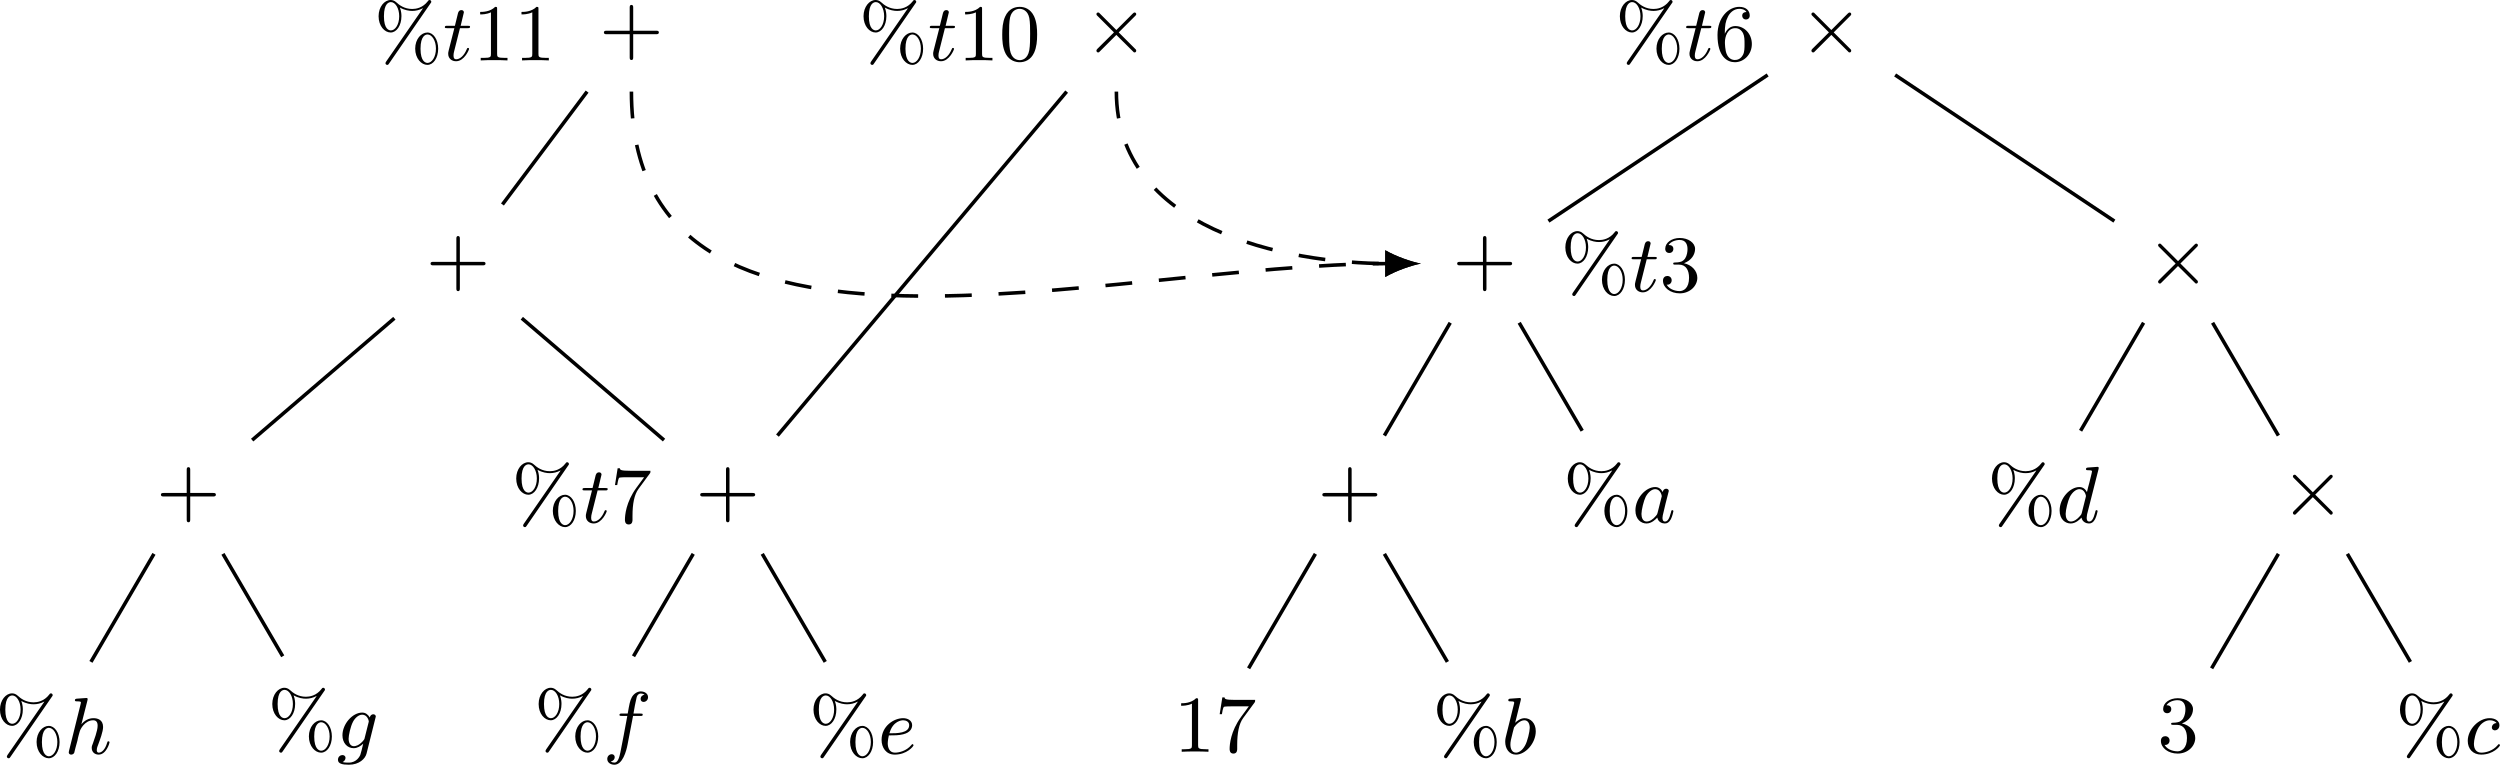 <?xml version="1.0" encoding="UTF-8" standalone="no"?>
<svg
   width="278.678pt"
   height="85.245pt"
   viewBox="0 0 278.678 85.245"
   version="1.1"
   id="svg65"
   sodipodi:docname="compiler_principle-tree-height-balance-second-balanced-example.pdf"
   xmlns:inkscape="http://www.inkscape.org/namespaces/inkscape"
   xmlns:sodipodi="http://sodipodi.sourceforge.net/DTD/sodipodi-0.dtd"
   xmlns:xlink="http://www.w3.org/1999/xlink"
   xmlns="http://www.w3.org/2000/svg"
   xmlns:svg="http://www.w3.org/2000/svg">
  <sodipodi:namedview
     id="namedview65"
     pagecolor="#ffffff"
     bordercolor="#000000"
     borderopacity="0.25"
     inkscape:showpageshadow="2"
     inkscape:pageopacity="0.0"
     inkscape:pagecheckerboard="0"
     inkscape:deskcolor="#d1d1d1"
     inkscape:document-units="pt" />
  <defs
     id="defs17">
    <g
       id="g17">
      <g
         id="glyph-0-0">
        <path
           d="m 6.328,-2.047 c 0.125,0 0.312,0 0.312,-0.203 0,-0.188 -0.172,-0.188 -0.312,-0.188 H 3.781 V -5 c 0,-0.141 0,-0.312 -0.203,-0.312 -0.188,0 -0.188,0.188 -0.188,0.312 v 2.562 h -2.562 c -0.125,0 -0.312,0 -0.312,0.188 0,0.203 0.172,0.203 0.312,0.203 h 2.562 v 2.562 c 0,0.141 0,0.312 0.203,0.312 0.188,0 0.188,-0.188 0.188,-0.312 v -2.562 z m 0,0"
           id="path1" />
      </g>
      <g
         id="glyph-0-1">
        <path
           d="m 6.312,-6.375 c 0.047,-0.062 0.078,-0.094 0.078,-0.156 0,-0.125 -0.109,-0.203 -0.188,-0.203 -0.109,0 -0.156,0.062 -0.203,0.141 -0.578,0.75 -1.328,0.859 -1.734,0.859 -0.875,0 -1.453,-0.438 -1.766,-0.734 -0.234,-0.219 -0.469,-0.266 -0.641,-0.266 -0.688,0 -1.344,0.75 -1.344,1.812 0,1.094 0.672,1.812 1.344,1.812 0.672,0 1.203,-0.797 1.203,-1.812 0,-0.125 0,-0.531 -0.172,-0.969 0.547,0.312 1.062,0.375 1.375,0.375 0.391,0 0.797,-0.094 1.172,-0.297 L 5.453,-5.797 1.359,0.125 c 0,0.016 -0.078,0.109 -0.078,0.188 0,0.109 0.094,0.188 0.203,0.188 0.094,0 0.141,-0.062 0.188,-0.141 z m -4.422,3.031 c -0.203,0 -0.781,-0.109 -0.781,-1.578 0,-1.469 0.578,-1.578 0.781,-1.578 0.469,0 0.922,0.656 0.922,1.578 0,0.953 -0.469,1.578 -0.922,1.578 z m 5.266,2.047 c 0,-1.047 -0.547,-1.812 -1.203,-1.812 -0.688,0 -1.359,0.734 -1.359,1.797 0,1.094 0.688,1.812 1.359,1.812 C 6.625,0.5 7.156,-0.281 7.156,-1.297 Z M 5.969,0.281 c -0.188,0 -0.781,-0.125 -0.781,-1.578 0,-1.484 0.594,-1.594 0.781,-1.594 0.484,0 0.938,0.672 0.938,1.578 0,0.953 -0.469,1.594 -0.938,1.594 z m 0,0"
           id="path2" />
      </g>
      <g
         id="glyph-0-2">
        <path
           d="m 2.719,-5.734 c 0,-0.219 0,-0.234 -0.219,-0.234 -0.562,0.562 -1.391,0.562 -1.672,0.562 V -5.125 c 0.172,0 0.719,0 1.203,-0.234 v 4.641 c 0,0.328 -0.016,0.438 -0.859,0.438 H 0.891 V 0 c 0.312,-0.031 1.125,-0.031 1.484,-0.031 0.375,0 1.172,0 1.5,0.031 V -0.281 H 3.594 c -0.844,0 -0.875,-0.109 -0.875,-0.438 z m 0,0"
           id="path3" />
      </g>
      <g
         id="glyph-0-3">
        <path
           d="M 4.391,-5.469 C 4.469,-5.562 4.469,-5.594 4.469,-5.781 H 2.25 c -1.141,0 -1.172,-0.109 -1.188,-0.281 h -0.25 l -0.297,1.875 h 0.25 C 0.797,-4.391 0.875,-4.891 0.984,-5 c 0.062,-0.062 0.781,-0.062 0.906,-0.062 h 1.875 L 2.906,-3.891 C 1.734,-2.281 1.625,-0.812 1.625,-0.312 c 0,0.109 0,0.516 0.422,0.516 0.422,0 0.422,-0.406 0.422,-0.516 V -0.75 c 0,-1.328 0.188,-2.359 0.672,-3.016 z m 0,0"
           id="path4" />
      </g>
      <g
         id="glyph-0-4">
        <path
           d="M 4.25,-2.875 C 4.25,-3.469 4.219,-4.25 3.906,-4.922 3.5,-5.766 2.828,-5.969 2.312,-5.969 c -0.547,0 -1.234,0.203 -1.625,1.078 -0.281,0.609 -0.328,1.344 -0.328,2.016 0,0.594 0.016,1.453 0.406,2.172 0.422,0.75 1.125,0.906 1.531,0.906 0.578,0 1.25,-0.25 1.625,-1.078 C 4.188,-1.484 4.25,-2.156 4.25,-2.875 Z m -1.938,2.844 c -0.281,0 -0.922,-0.125 -1.094,-1.141 C 1.125,-1.688 1.125,-2.469 1.125,-2.984 c 0,-0.609 0,-1.312 0.109,-1.812 0.188,-0.797 0.75,-0.953 1.062,-0.953 0.344,0 0.906,0.188 1.078,1.016 0.094,0.484 0.094,1.188 0.094,1.75 0,0.562 0,1.312 -0.094,1.844 -0.188,1.031 -0.844,1.109 -1.062,1.109 z m 0,0"
           id="path5" />
      </g>
      <g
         id="glyph-0-5">
        <path
           d="M 2.734,-3.156 C 3.562,-3.469 3.969,-4.125 3.969,-4.75 c 0,-0.688 -0.766,-1.219 -1.703,-1.219 -0.922,0 -1.625,0.531 -1.625,1.203 0,0.297 0.188,0.469 0.453,0.469 0.266,0 0.453,-0.188 0.453,-0.453 0,-0.312 -0.219,-0.438 -0.531,-0.438 C 1.25,-5.562 1.797,-5.75 2.25,-5.75 c 0.734,0 0.875,0.594 0.875,1.016 0,0.266 -0.047,0.703 -0.266,1.047 C 2.578,-3.297 2.266,-3.281 2,-3.25 1.781,-3.234 1.766,-3.234 1.688,-3.234 1.609,-3.234 1.531,-3.219 1.531,-3.125 1.531,-3 1.609,-3 1.766,-3 h 0.406 c 0.781,0 1.125,0.625 1.125,1.469 0,1.156 -0.609,1.484 -1.062,1.484 -0.172,0 -1.047,-0.047 -1.438,-0.719 0.312,0.047 0.562,-0.172 0.562,-0.484 0,-0.297 -0.219,-0.484 -0.484,-0.484 -0.219,0 -0.484,0.141 -0.484,0.516 0,0.797 0.828,1.422 1.875,1.422 1.109,0 1.953,-0.812 1.953,-1.734 0,-0.781 -0.625,-1.438 -1.484,-1.625 z m 0,0"
           id="path6" />
      </g>
      <g
         id="glyph-0-6">
        <path
           d="m 1.203,-2.969 c 0,-0.922 0.094,-1.422 0.344,-1.891 C 1.719,-5.234 2.156,-5.75 2.828,-5.75 3,-5.75 3.422,-5.719 3.625,-5.391 c -0.328,0 -0.484,0.172 -0.484,0.406 0,0.234 0.172,0.422 0.422,0.422 0.25,0 0.422,-0.172 0.422,-0.438 0,-0.5 -0.359,-0.969 -1.172,-0.969 -1.156,0 -2.422,1.141 -2.422,3.141 0,2.422 1.094,3.031 1.938,3.031 0.984,0 1.891,-0.844 1.891,-2.031 0,-1.125 -0.828,-2 -1.844,-2 -0.531,0 -0.922,0.328 -1.172,0.859 z M 2.312,-0.047 c -0.516,0 -0.812,-0.422 -0.906,-0.688 -0.172,-0.406 -0.188,-1.156 -0.188,-1.297 0,-0.594 0.281,-1.562 1.141,-1.562 0.141,0 0.578,0 0.875,0.547 0.172,0.344 0.172,0.781 0.172,1.219 0,0.422 0,0.875 -0.172,1.203 C 2.953,-0.109 2.562,-0.047 2.312,-0.047 Z m 0,0"
           id="path7" />
      </g>
      <g
         id="glyph-1-0">
        <path
           d="m 2.578,-5.922 c 0.031,-0.125 0.031,-0.141 0.031,-0.172 0,-0.078 -0.047,-0.125 -0.141,-0.125 -0.125,0 -0.906,0.062 -1.094,0.078 -0.078,0.016 -0.188,0.031 -0.188,0.172 0,0.125 0.109,0.125 0.25,0.125 0.422,0 0.422,0.062 0.422,0.141 0,0.031 0,0.047 -0.047,0.219 l -1.281,5.156 C 0.5,-0.203 0.5,-0.188 0.5,-0.156 c 0,0.141 0.109,0.25 0.266,0.25 0.156,0 0.281,-0.078 0.344,-0.203 C 1.125,-0.156 1.203,-0.484 1.25,-0.672 L 1.469,-1.469 C 1.484,-1.609 1.578,-1.953 1.609,-2.078 L 1.719,-2.469 c 0.047,-0.219 0.547,-1.266 1.516,-1.266 0.484,0 0.484,0.469 0.484,0.625 0,0.547 -0.422,1.641 -0.516,1.922 C 3.094,-0.922 3.062,-0.828 3.062,-0.656 c 0,0.484 0.359,0.75 0.766,0.75 0.859,0 1.219,-1.281 1.219,-1.375 0,-0.047 -0.031,-0.109 -0.125,-0.109 -0.094,0 -0.109,0.047 -0.141,0.156 C 4.562,-0.469 4.172,-0.125 3.859,-0.125 c -0.062,0 -0.234,0 -0.234,-0.281 0,-0.234 0.094,-0.469 0.172,-0.656 0.172,-0.469 0.531,-1.406 0.531,-1.922 0,-0.797 -0.594,-0.984 -1.062,-0.984 -0.547,0 -1,0.25 -1.359,0.688 z m 0,0"
           id="path8" />
      </g>
      <g
         id="glyph-1-1">
        <path
           d="m 4.375,-3.531 c 0,-0.141 -0.125,-0.25 -0.281,-0.25 -0.156,0 -0.344,0.109 -0.391,0.359 C 3.5,-3.766 3.219,-3.969 2.859,-3.969 1.766,-3.969 0.656,-2.688 0.656,-1.438 0.656,-0.594 1.188,0 1.906,0 2.312,0 2.672,-0.219 2.969,-0.5 2.859,0 2.703,0.594 2.641,0.766 c -0.047,0.094 -0.375,0.844 -1.281,0.844 -0.172,0 -0.469,0 -0.688,-0.062 C 0.844,1.469 1,1.281 1,1.078 c 0,-0.188 -0.156,-0.312 -0.344,-0.312 -0.203,0 -0.5,0.156 -0.5,0.531 0,0.438 0.5,0.547 1.219,0.547 1.156,0 1.828,-0.672 1.969,-1.25 z M 3.141,-1.172 C 3.109,-1 3.094,-0.984 2.953,-0.812 2.5,-0.297 2.109,-0.219 1.938,-0.219 c -0.438,0 -0.594,-0.438 -0.594,-0.844 0,-0.344 0.203,-1.344 0.484,-1.875 0.219,-0.422 0.625,-0.797 1.031,-0.797 0.578,0 0.734,0.672 0.734,0.75 0,0.031 -0.031,0.094 -0.031,0.141 z m 0,0"
           id="path9" />
      </g>
      <g
         id="glyph-1-2">
        <path
           d="M 3.359,-3.594 H 4.156 c 0.188,0 0.281,0 0.281,-0.156 0,-0.109 -0.094,-0.109 -0.266,-0.109 H 3.406 C 3.5,-4.406 3.625,-5.141 3.75,-5.625 c 0.078,-0.344 0.297,-0.469 0.469,-0.469 0.062,0 0.266,0.016 0.422,0.125 -0.188,0.031 -0.438,0.188 -0.438,0.484 0,0.234 0.172,0.328 0.328,0.328 0.25,0 0.5,-0.203 0.5,-0.531 0,-0.406 -0.391,-0.641 -0.812,-0.641 -0.406,0 -0.812,0.297 -1,0.656 -0.203,0.391 -0.266,0.734 -0.453,1.812 H 2.125 c -0.172,0 -0.281,0 -0.281,0.156 0,0.109 0.109,0.109 0.266,0.109 H 2.719 C 2.469,-2.281 2.156,-0.5 1.953,0.438 1.844,0.938 1.703,1.609 1.281,1.609 1.141,1.609 0.953,1.562 0.875,1.484 1.094,1.453 1.312,1.266 1.312,1 c 0,-0.234 -0.172,-0.328 -0.328,-0.328 -0.25,0 -0.5,0.203 -0.5,0.531 0,0.422 0.406,0.641 0.797,0.641 0.906,0 1.328,-1.5 1.469,-2.266 z m 0,0"
           id="path10" />
      </g>
      <g
         id="glyph-1-3">
        <path
           d="m 1.234,-2.047 c 0.547,0 1.125,0 1.594,-0.125 0.844,-0.203 1,-0.703 1,-1.016 0,-0.5 -0.469,-0.781 -1,-0.781 -1.047,0 -2.406,0.891 -2.406,2.422 0,0.859 0.5,1.641 1.469,1.641 1.344,0 2.094,-0.922 2.094,-1.047 0,-0.047 -0.062,-0.125 -0.125,-0.125 -0.031,0 -0.047,0.016 -0.125,0.109 C 3.188,-0.312 2.375,-0.125 1.906,-0.125 c -0.625,0 -0.797,-0.594 -0.797,-1.047 0,-0.016 0,-0.328 0.125,-0.875 z m 0.062,-0.234 C 1.688,-3.688 2.688,-3.734 2.828,-3.734 3.125,-3.734 3.5,-3.594 3.5,-3.188 c 0,0.906 -1.359,0.906 -2.203,0.906 z m 0,0"
           id="path11" />
      </g>
      <g
         id="glyph-1-4">
        <path
           d="m 1.906,-3.594 h 0.859 c 0.156,0 0.266,0 0.266,-0.156 0,-0.109 -0.094,-0.109 -0.25,-0.109 H 1.984 l 0.359,-1.5 c 0,-0.141 -0.109,-0.25 -0.266,-0.25 -0.297,0 -0.359,0.25 -0.391,0.344 l -0.344,1.406 H 0.5 c -0.172,0 -0.281,0 -0.281,0.156 0,0.109 0.094,0.109 0.25,0.109 h 0.812 l -0.625,2.453 c -0.062,0.266 -0.062,0.281 -0.062,0.406 0,0.531 0.406,0.828 0.875,0.828 0.922,0 1.453,-1.281 1.453,-1.375 0,-0.047 -0.031,-0.109 -0.109,-0.109 -0.094,0 -0.109,0.031 -0.172,0.188 C 2.375,-0.562 1.922,-0.125 1.484,-0.125 c -0.188,0 -0.297,-0.109 -0.297,-0.406 0,-0.203 0.031,-0.312 0.062,-0.453 z m 0,0"
           id="path12" />
      </g>
      <g
         id="glyph-1-5">
        <path
           d="m 2.141,-5.922 c 0.031,-0.125 0.031,-0.141 0.031,-0.172 0,-0.078 -0.047,-0.125 -0.125,-0.125 -0.125,0 -0.922,0.062 -1.094,0.078 -0.094,0.016 -0.188,0.031 -0.188,0.172 0,0.125 0.094,0.125 0.234,0.125 0.422,0 0.422,0.062 0.422,0.141 0,0.047 0,0.078 -0.062,0.312 L 0.891,-3.5 c -0.125,0.5 -0.25,0.969 -0.344,1.391 -0.062,0.219 -0.125,0.484 -0.125,0.766 0,0.781 0.438,1.438 1.203,1.438 1.047,0 2.203,-1.266 2.203,-2.609 0,-0.906 -0.578,-1.453 -1.25,-1.453 -0.453,0 -0.844,0.312 -1.047,0.516 z M 1.406,-2.938 c 0.25,-0.359 0.703,-0.797 1.156,-0.797 0.422,0 0.594,0.422 0.594,0.844 C 3.156,-2.5 2.906,-1.375 2.625,-0.906 2.297,-0.328 1.906,-0.125 1.625,-0.125 1.172,-0.125 1,-0.578 1,-1.031 c 0,-0.312 0.062,-0.562 0.266,-1.375 z m 0,0"
           id="path13" />
      </g>
      <g
         id="glyph-1-6">
        <path
           d="M 3.422,-3.406 C 3.25,-3.734 2.984,-3.969 2.578,-3.969 1.531,-3.969 0.375,-2.719 0.375,-1.359 0.375,-0.375 1,0.094 1.609,0.094 c 0.578,0 1.047,-0.484 1.203,-0.656 0.094,0.5 0.547,0.656 0.828,0.656 0.266,0 0.484,-0.109 0.688,-0.484 0.156,-0.297 0.281,-0.859 0.281,-0.891 0,-0.047 -0.031,-0.109 -0.109,-0.109 -0.109,0 -0.125,0.047 -0.156,0.219 C 4.141,-0.391 3.953,-0.125 3.672,-0.125 c -0.234,0 -0.281,-0.219 -0.281,-0.406 0,-0.172 0.047,-0.359 0.125,-0.672 L 3.734,-2.125 C 3.797,-2.344 3.969,-3.016 4,-3.156 c 0.031,-0.125 0.094,-0.344 0.094,-0.375 0,-0.141 -0.125,-0.25 -0.281,-0.25 -0.125,0 -0.344,0.062 -0.391,0.375 z M 2.844,-1.094 C 2.797,-0.922 2.797,-0.922 2.656,-0.75 2.328,-0.359 1.969,-0.125 1.625,-0.125 c -0.438,0 -0.578,-0.453 -0.578,-0.844 0,-0.438 0.25,-1.469 0.469,-1.906 0.281,-0.531 0.703,-0.859 1.062,-0.859 0.594,0 0.734,0.719 0.734,0.781 0,0.031 -0.016,0.094 -0.031,0.125 z m 0,0"
           id="path14" />
      </g>
      <g
         id="glyph-1-7">
        <path
           d="m 4.703,-5.922 c 0.031,-0.125 0.031,-0.141 0.031,-0.172 0,-0.078 -0.047,-0.125 -0.141,-0.125 -0.125,0 -0.906,0.062 -1.094,0.078 -0.078,0.016 -0.188,0.031 -0.188,0.172 0,0.125 0.109,0.125 0.25,0.125 0.422,0 0.422,0.062 0.422,0.141 0,0.062 -0.078,0.375 -0.125,0.562 L 3.688,-4.453 C 3.594,-4.109 3.5,-3.766 3.422,-3.406 3.25,-3.734 2.984,-3.969 2.578,-3.969 1.531,-3.969 0.375,-2.719 0.375,-1.359 0.375,-0.375 1,0.094 1.609,0.094 c 0.578,0 1.047,-0.484 1.203,-0.656 0.094,0.5 0.547,0.656 0.828,0.656 0.266,0 0.484,-0.109 0.688,-0.484 0.156,-0.297 0.281,-0.859 0.281,-0.891 0,-0.047 -0.031,-0.109 -0.109,-0.109 -0.109,0 -0.125,0.047 -0.156,0.219 C 4.141,-0.391 3.953,-0.125 3.672,-0.125 c -0.234,0 -0.281,-0.219 -0.281,-0.406 0,-0.125 0.047,-0.375 0.047,-0.406 z M 2.844,-1.078 C 2.812,-0.938 2.797,-0.922 2.656,-0.75 2.328,-0.359 1.969,-0.125 1.625,-0.125 c -0.438,0 -0.578,-0.453 -0.578,-0.844 0,-0.438 0.25,-1.469 0.469,-1.906 0.281,-0.531 0.703,-0.859 1.062,-0.859 0.594,0 0.734,0.719 0.734,0.766 0,0.047 -0.016,0.094 -0.031,0.141 z m 0,0"
           id="path15" />
      </g>
      <g
         id="glyph-1-8">
        <path
           d="m 3.609,-3.422 c -0.344,0 -0.531,0.266 -0.531,0.484 0,0.266 0.234,0.328 0.344,0.328 0.188,0 0.5,-0.156 0.5,-0.578 0,-0.469 -0.469,-0.781 -1.094,-0.781 -1.219,0 -2.438,1.25 -2.438,2.531 0,0.906 0.594,1.531 1.5,1.531 1.344,0 2.094,-0.922 2.094,-1.047 0,-0.047 -0.062,-0.125 -0.125,-0.125 -0.031,0 -0.047,0.016 -0.125,0.109 C 3.188,-0.312 2.375,-0.125 1.906,-0.125 c -0.5,0 -0.828,-0.328 -0.828,-0.984 0,-0.375 0.172,-1.266 0.531,-1.844 0.203,-0.328 0.672,-0.781 1.234,-0.781 0.172,0 0.547,0.031 0.766,0.312 z m 0,0"
           id="path16" />
      </g>
      <g
         id="glyph-2-0">
        <path
           d="m 5.672,-4.078 c 0.109,-0.094 0.125,-0.141 0.125,-0.203 0,-0.109 -0.078,-0.188 -0.188,-0.188 -0.062,0 -0.078,0.016 -0.188,0.109 L 3.578,-2.516 1.656,-4.438 C 1.609,-4.469 1.562,-4.469 1.547,-4.469 c -0.109,0 -0.188,0.078 -0.188,0.188 0,0.078 0.031,0.109 0.125,0.203 L 3.312,-2.25 1.484,-0.438 c -0.125,0.125 -0.125,0.172 -0.125,0.219 0,0.109 0.078,0.203 0.188,0.203 0.016,0 0.062,0 0.109,-0.031 l 1.922,-1.922 1.875,1.859 c 0.047,0.062 0.078,0.094 0.156,0.094 0.109,0 0.188,-0.078 0.188,-0.203 0,-0.031 -0.016,-0.094 -0.031,-0.109 C 5.734,-0.359 4.156,-1.953 3.844,-2.25 Z m 0,0"
           id="path17" />
      </g>
    </g>
  </defs>
  <g
     fill="#000000"
     fill-opacity="1"
     id="g18"
     transform="translate(-3.837,-3.312)">
    <use
       xlink:href="#glyph-0-0"
       x="70.64"
       y="9.174"
       id="use17" />
  </g>
  <g
     fill="#000000"
     fill-opacity="1"
     id="g19"
     transform="translate(-3.837,-3.312)">
    <use
       xlink:href="#glyph-0-0"
       x="51.317"
       y="34.937"
       id="use18" />
  </g>
  <path
     fill="none"
     stroke-width="0.399"
     stroke-linecap="butt"
     stroke-linejoin="miter"
     stroke="#000000"
     stroke-opacity="1"
     stroke-miterlimit="10"
     d="m 65.445,10.212 -9.438,12.582"
     id="path19" />
  <g
     fill="#000000"
     fill-opacity="1"
     id="g20"
     transform="translate(-3.837,-3.312)">
    <use
       xlink:href="#glyph-0-0"
       x="21.26"
       y="60.701"
       id="use19" />
  </g>
  <path
     fill="none"
     stroke-width="0.399"
     stroke-linecap="butt"
     stroke-linejoin="miter"
     stroke="#000000"
     stroke-opacity="1"
     stroke-miterlimit="10"
     d="M 43.96,35.474 28.109,49.059"
     id="path20" />
  <g
     fill="#000000"
     fill-opacity="1"
     id="g21"
     transform="translate(-3.837,-3.312)">
    <use
       xlink:href="#glyph-0-1"
       x="3.321"
       y="87.336"
       id="use20" />
  </g>
  <g
     fill="#000000"
     fill-opacity="1"
     id="g22"
     transform="translate(-3.837,-3.312)">
    <use
       xlink:href="#glyph-1-0"
       x="11"
       y="87.336"
       id="use21" />
  </g>
  <path
     fill="none"
     stroke-width="0.399"
     stroke-linecap="butt"
     stroke-linejoin="miter"
     stroke="#000000"
     stroke-opacity="1"
     stroke-miterlimit="10"
     d="M 17.163,61.739 10.136,73.782"
     id="path22" />
  <g
     fill="#000000"
     fill-opacity="1"
     id="g23"
     transform="translate(-3.837,-3.312)">
    <use
       xlink:href="#glyph-0-1"
       x="33.675"
       y="86.713"
       id="use22" />
  </g>
  <g
     fill="#000000"
     fill-opacity="1"
     id="g24"
     transform="translate(-3.837,-3.312)">
    <use
       xlink:href="#glyph-1-1"
       x="41.354"
       y="86.713"
       id="use23" />
  </g>
  <path
     fill="none"
     stroke-width="0.399"
     stroke-linecap="butt"
     stroke-linejoin="miter"
     stroke="#000000"
     stroke-opacity="1"
     stroke-miterlimit="10"
     d="m 24.851,61.739 6.664,11.418"
     id="path24" />
  <g
     fill="#000000"
     fill-opacity="1"
     id="g25"
     transform="translate(-3.837,-3.312)">
    <use
       xlink:href="#glyph-0-0"
       x="81.375"
       y="60.701"
       id="use24" />
  </g>
  <path
     fill="none"
     stroke-width="0.399"
     stroke-linecap="butt"
     stroke-linejoin="miter"
     stroke="#000000"
     stroke-opacity="1"
     stroke-miterlimit="10"
     d="M 58.167,35.474 74.019,49.059"
     id="path25" />
  <g
     fill="#000000"
     fill-opacity="1"
     id="g26"
     transform="translate(-3.837,-3.312)">
    <use
       xlink:href="#glyph-0-1"
       x="63.366"
       y="86.713"
       id="use25" />
  </g>
  <g
     fill="#000000"
     fill-opacity="1"
     id="g27"
     transform="translate(-3.837,-3.312)">
    <use
       xlink:href="#glyph-1-2"
       x="71.045"
       y="86.713"
       id="use26" />
  </g>
  <path
     fill="none"
     stroke-width="0.399"
     stroke-linecap="butt"
     stroke-linejoin="miter"
     stroke="#000000"
     stroke-opacity="1"
     stroke-miterlimit="10"
     d="M 77.277,61.739 70.617,73.157"
     id="path27" />
  <g
     fill="#000000"
     fill-opacity="1"
     id="g28"
     transform="translate(-3.837,-3.312)">
    <use
       xlink:href="#glyph-0-1"
       x="94.005"
       y="87.336"
       id="use27" />
  </g>
  <g
     fill="#000000"
     fill-opacity="1"
     id="g29"
     transform="translate(-3.837,-3.312)">
    <use
       xlink:href="#glyph-1-3"
       x="101.685"
       y="87.336"
       id="use28" />
  </g>
  <path
     fill="none"
     stroke-width="0.399"
     stroke-linecap="butt"
     stroke-linejoin="miter"
     stroke="#000000"
     stroke-opacity="1"
     stroke-miterlimit="10"
     d="M 84.968,61.739 91.992,73.782"
     id="path29" />
  <g
     fill="#000000"
     fill-opacity="1"
     id="g30"
     transform="translate(-3.837,-3.312)">
    <use
       xlink:href="#glyph-0-1"
       x="45.525"
       y="10.046"
       id="use29" />
  </g>
  <g
     fill="#000000"
     fill-opacity="1"
     id="g31"
     transform="translate(-3.837,-3.312)">
    <use
       xlink:href="#glyph-1-4"
       x="53.204"
       y="10.046"
       id="use30" />
  </g>
  <g
     fill="#000000"
     fill-opacity="1"
     id="g32"
     transform="translate(-3.837,-3.312)">
    <use
       xlink:href="#glyph-0-2"
       x="56.532"
       y="10.046"
       id="use31" />
    <use
       xlink:href="#glyph-0-2"
       x="61.14"
       y="10.046"
       id="use32" />
  </g>
  <g
     fill="#000000"
     fill-opacity="1"
     id="g33"
     transform="translate(-3.837,-3.312)">
    <use
       xlink:href="#glyph-0-1"
       x="60.867"
       y="61.572"
       id="use33" />
  </g>
  <g
     fill="#000000"
     fill-opacity="1"
     id="g34"
     transform="translate(-3.837,-3.312)">
    <use
       xlink:href="#glyph-1-4"
       x="68.547"
       y="61.572"
       id="use34" />
  </g>
  <g
     fill="#000000"
     fill-opacity="1"
     id="g35"
     transform="translate(-3.837,-3.312)">
    <use
       xlink:href="#glyph-0-3"
       x="71.874"
       y="61.572"
       id="use35" />
  </g>
  <g
     fill="#000000"
     fill-opacity="1"
     id="g36"
     transform="translate(-3.837,-3.312)">
    <use
       xlink:href="#glyph-2-0"
       x="124.698"
       y="9.174"
       id="use36" />
  </g>
  <g
     fill="#000000"
     fill-opacity="1"
     id="g37"
     transform="translate(-3.837,-3.312)">
    <use
       xlink:href="#glyph-0-1"
       x="99.582"
       y="10.046"
       id="use37" />
  </g>
  <g
     fill="#000000"
     fill-opacity="1"
     id="g38"
     transform="translate(-3.837,-3.312)">
    <use
       xlink:href="#glyph-1-4"
       x="107.262"
       y="10.046"
       id="use38" />
  </g>
  <g
     fill="#000000"
     fill-opacity="1"
     id="g40"
     transform="translate(-3.837,-3.312)">
    <use
       xlink:href="#glyph-0-2"
       x="110.59"
       y="10.046"
       id="use39" />
    <use
       xlink:href="#glyph-0-4"
       x="115.198"
       y="10.046"
       id="use40" />
  </g>
  <path
     fill="none"
     stroke-width="0.399"
     stroke-linecap="butt"
     stroke-linejoin="miter"
     stroke="#000000"
     stroke-opacity="1"
     stroke-miterlimit="10"
     d="M 118.902,10.212 86.663,48.556"
     id="path40" />
  <g
     fill="#000000"
     fill-opacity="1"
     id="g41"
     transform="translate(-3.837,-3.312)">
    <use
       xlink:href="#glyph-2-0"
       x="204.399"
       y="9.174"
       id="use41" />
  </g>
  <g
     fill="#000000"
     fill-opacity="1"
     id="g42"
     transform="translate(-3.837,-3.312)">
    <use
       xlink:href="#glyph-0-0"
       x="165.754"
       y="34.937"
       id="use42" />
  </g>
  <path
     fill="none"
     stroke-width="0.399"
     stroke-linecap="butt"
     stroke-linejoin="miter"
     stroke="#000000"
     stroke-opacity="1"
     stroke-miterlimit="10"
     d="M 197.042,8.356 172.605,24.649"
     id="path42" />
  <g
     fill="#000000"
     fill-opacity="1"
     id="g43"
     transform="translate(-3.837,-3.312)">
    <use
       xlink:href="#glyph-0-0"
       x="150.725"
       y="60.701"
       id="use43" />
  </g>
  <path
     fill="none"
     stroke-width="0.399"
     stroke-linecap="butt"
     stroke-linejoin="miter"
     stroke="#000000"
     stroke-opacity="1"
     stroke-miterlimit="10"
     d="m 161.659,35.977 -7.34,12.578"
     id="path43" />
  <g
     fill="#000000"
     fill-opacity="1"
     id="g45"
     transform="translate(-3.837,-3.312)">
    <use
       xlink:href="#glyph-0-2"
       x="134.672"
       y="87.111"
       id="use44" />
    <use
       xlink:href="#glyph-0-3"
       x="139.28"
       y="87.111"
       id="use45" />
  </g>
  <path
     fill="none"
     stroke-width="0.399"
     stroke-linecap="butt"
     stroke-linejoin="miter"
     stroke="#000000"
     stroke-opacity="1"
     stroke-miterlimit="10"
     d="m 146.628,61.739 -7.445,12.762"
     id="path45" />
  <g
     fill="#000000"
     fill-opacity="1"
     id="g46"
     transform="translate(-3.837,-3.312)">
    <use
       xlink:href="#glyph-0-1"
       x="163.523"
       y="87.336"
       id="use46" />
  </g>
  <g
     fill="#000000"
     fill-opacity="1"
     id="g47"
     transform="translate(-3.837,-3.312)">
    <use
       xlink:href="#glyph-1-5"
       x="171.203"
       y="87.336"
       id="use47" />
  </g>
  <path
     fill="none"
     stroke-width="0.399"
     stroke-linecap="butt"
     stroke-linejoin="miter"
     stroke="#000000"
     stroke-opacity="1"
     stroke-miterlimit="10"
     d="m 154.32,61.739 7.023,12.043"
     id="path47" />
  <g
     fill="#000000"
     fill-opacity="1"
     id="g48"
     transform="translate(-3.837,-3.312)">
    <use
       xlink:href="#glyph-0-1"
       x="178.085"
       y="61.572"
       id="use48" />
  </g>
  <g
     fill="#000000"
     fill-opacity="1"
     id="g49"
     transform="translate(-3.837,-3.312)">
    <use
       xlink:href="#glyph-1-6"
       x="185.765"
       y="61.572"
       id="use49" />
  </g>
  <path
     fill="none"
     stroke-width="0.399"
     stroke-linecap="butt"
     stroke-linejoin="miter"
     stroke="#000000"
     stroke-opacity="1"
     stroke-miterlimit="10"
     d="M 169.347,35.977 176.37,48.017"
     id="path49" />
  <g
     fill="#000000"
     fill-opacity="1"
     id="g50"
     transform="translate(-3.837,-3.312)">
    <use
       xlink:href="#glyph-2-0"
       x="243.044"
       y="34.937"
       id="use50" />
  </g>
  <path
     fill="none"
     stroke-width="0.399"
     stroke-linecap="butt"
     stroke-linejoin="miter"
     stroke="#000000"
     stroke-opacity="1"
     stroke-miterlimit="10"
     d="m 211.253,8.356 24.438,16.293"
     id="path50" />
  <g
     fill="#000000"
     fill-opacity="1"
     id="g51"
     transform="translate(-3.837,-3.312)">
    <use
       xlink:href="#glyph-0-1"
       x="225.372"
       y="61.572"
       id="use51" />
  </g>
  <g
     fill="#000000"
     fill-opacity="1"
     id="g52"
     transform="translate(-3.837,-3.312)">
    <use
       xlink:href="#glyph-1-7"
       x="233.051"
       y="61.572"
       id="use52" />
  </g>
  <path
     fill="none"
     stroke-width="0.399"
     stroke-linecap="butt"
     stroke-linejoin="miter"
     stroke="#000000"
     stroke-opacity="1"
     stroke-miterlimit="10"
     d="M 238.949,35.977 231.925,48.017"
     id="path52" />
  <g
     fill="#000000"
     fill-opacity="1"
     id="g53"
     transform="translate(-3.837,-3.312)">
    <use
       xlink:href="#glyph-2-0"
       x="258.072"
       y="60.701"
       id="use53" />
  </g>
  <path
     fill="none"
     stroke-width="0.399"
     stroke-linecap="butt"
     stroke-linejoin="miter"
     stroke="#000000"
     stroke-opacity="1"
     stroke-miterlimit="10"
     d="m 246.64,35.977 7.336,12.578"
     id="path53" />
  <g
     fill="#000000"
     fill-opacity="1"
     id="g54"
     transform="translate(-3.837,-3.312)">
    <use
       xlink:href="#glyph-0-5"
       x="244.324"
       y="87.111"
       id="use54" />
  </g>
  <path
     fill="none"
     stroke-width="0.399"
     stroke-linecap="butt"
     stroke-linejoin="miter"
     stroke="#000000"
     stroke-opacity="1"
     stroke-miterlimit="10"
     d="m 253.976,61.739 -7.445,12.762"
     id="path54" />
  <g
     fill="#000000"
     fill-opacity="1"
     id="g55"
     transform="translate(-3.837,-3.312)">
    <use
       xlink:href="#glyph-0-1"
       x="270.85"
       y="87.336"
       id="use55" />
  </g>
  <g
     fill="#000000"
     fill-opacity="1"
     id="g56"
     transform="translate(-3.837,-3.312)">
    <use
       xlink:href="#glyph-1-8"
       x="278.53"
       y="87.336"
       id="use56" />
  </g>
  <path
     fill="none"
     stroke-width="0.399"
     stroke-linecap="butt"
     stroke-linejoin="miter"
     stroke="#000000"
     stroke-opacity="1"
     stroke-miterlimit="10"
     d="m 261.667,61.739 7.023,12.043"
     id="path56" />
  <g
     fill="#000000"
     fill-opacity="1"
     id="g57"
     transform="translate(-3.837,-3.312)">
    <use
       xlink:href="#glyph-0-1"
       x="183.891"
       y="10.046"
       id="use57" />
  </g>
  <g
     fill="#000000"
     fill-opacity="1"
     id="g58"
     transform="translate(-3.837,-3.312)">
    <use
       xlink:href="#glyph-1-4"
       x="191.571"
       y="10.046"
       id="use58" />
  </g>
  <g
     fill="#000000"
     fill-opacity="1"
     id="g59"
     transform="translate(-3.837,-3.312)">
    <use
       xlink:href="#glyph-0-6"
       x="194.898"
       y="10.046"
       id="use59" />
  </g>
  <g
     fill="#000000"
     fill-opacity="1"
     id="g60"
     transform="translate(-3.837,-3.312)">
    <use
       xlink:href="#glyph-0-1"
       x="177.814"
       y="35.809"
       id="use60" />
  </g>
  <g
     fill="#000000"
     fill-opacity="1"
     id="g61"
     transform="translate(-3.837,-3.312)">
    <use
       xlink:href="#glyph-1-4"
       x="185.493"
       y="35.809"
       id="use61" />
  </g>
  <g
     fill="#000000"
     fill-opacity="1"
     id="g62"
     transform="translate(-3.837,-3.312)">
    <use
       xlink:href="#glyph-0-5"
       x="188.821"
       y="35.809"
       id="use62" />
  </g>
  <path
     fill="none"
     stroke-width="0.399"
     stroke-linecap="butt"
     stroke-linejoin="miter"
     stroke="#000000"
     stroke-opacity="1"
     stroke-dasharray="2.989, 2.989"
     stroke-miterlimit="10"
     d="m 70.386,10.212 c 0,35.141 52.871,19.172 84.426,19.172"
     id="path62" />
  <path
     fill-rule="nonzero"
     fill="#000000"
     fill-opacity="1"
     d="m 158.398,29.384 c -1.062,-0.199 -2.789,-0.797 -3.984,-1.492 v 2.988 c 1.195,-0.699 2.922,-1.297 3.984,-1.496"
     id="path63" />
  <path
     fill="none"
     stroke-width="0.399"
     stroke-linecap="butt"
     stroke-linejoin="miter"
     stroke="#000000"
     stroke-opacity="1"
     stroke-dasharray="2.989, 2.989"
     stroke-miterlimit="10"
     d="m 124.445,10.212 c 0,15.258 18.695,19.172 30.367,19.172"
     id="path64" />
  <path
     fill-rule="nonzero"
     fill="#000000"
     fill-opacity="1"
     d="m 158.398,29.384 c -1.062,-0.199 -2.789,-0.797 -3.984,-1.492 v 2.988 c 1.195,-0.699 2.922,-1.297 3.984,-1.496"
     id="path65" />
</svg>

